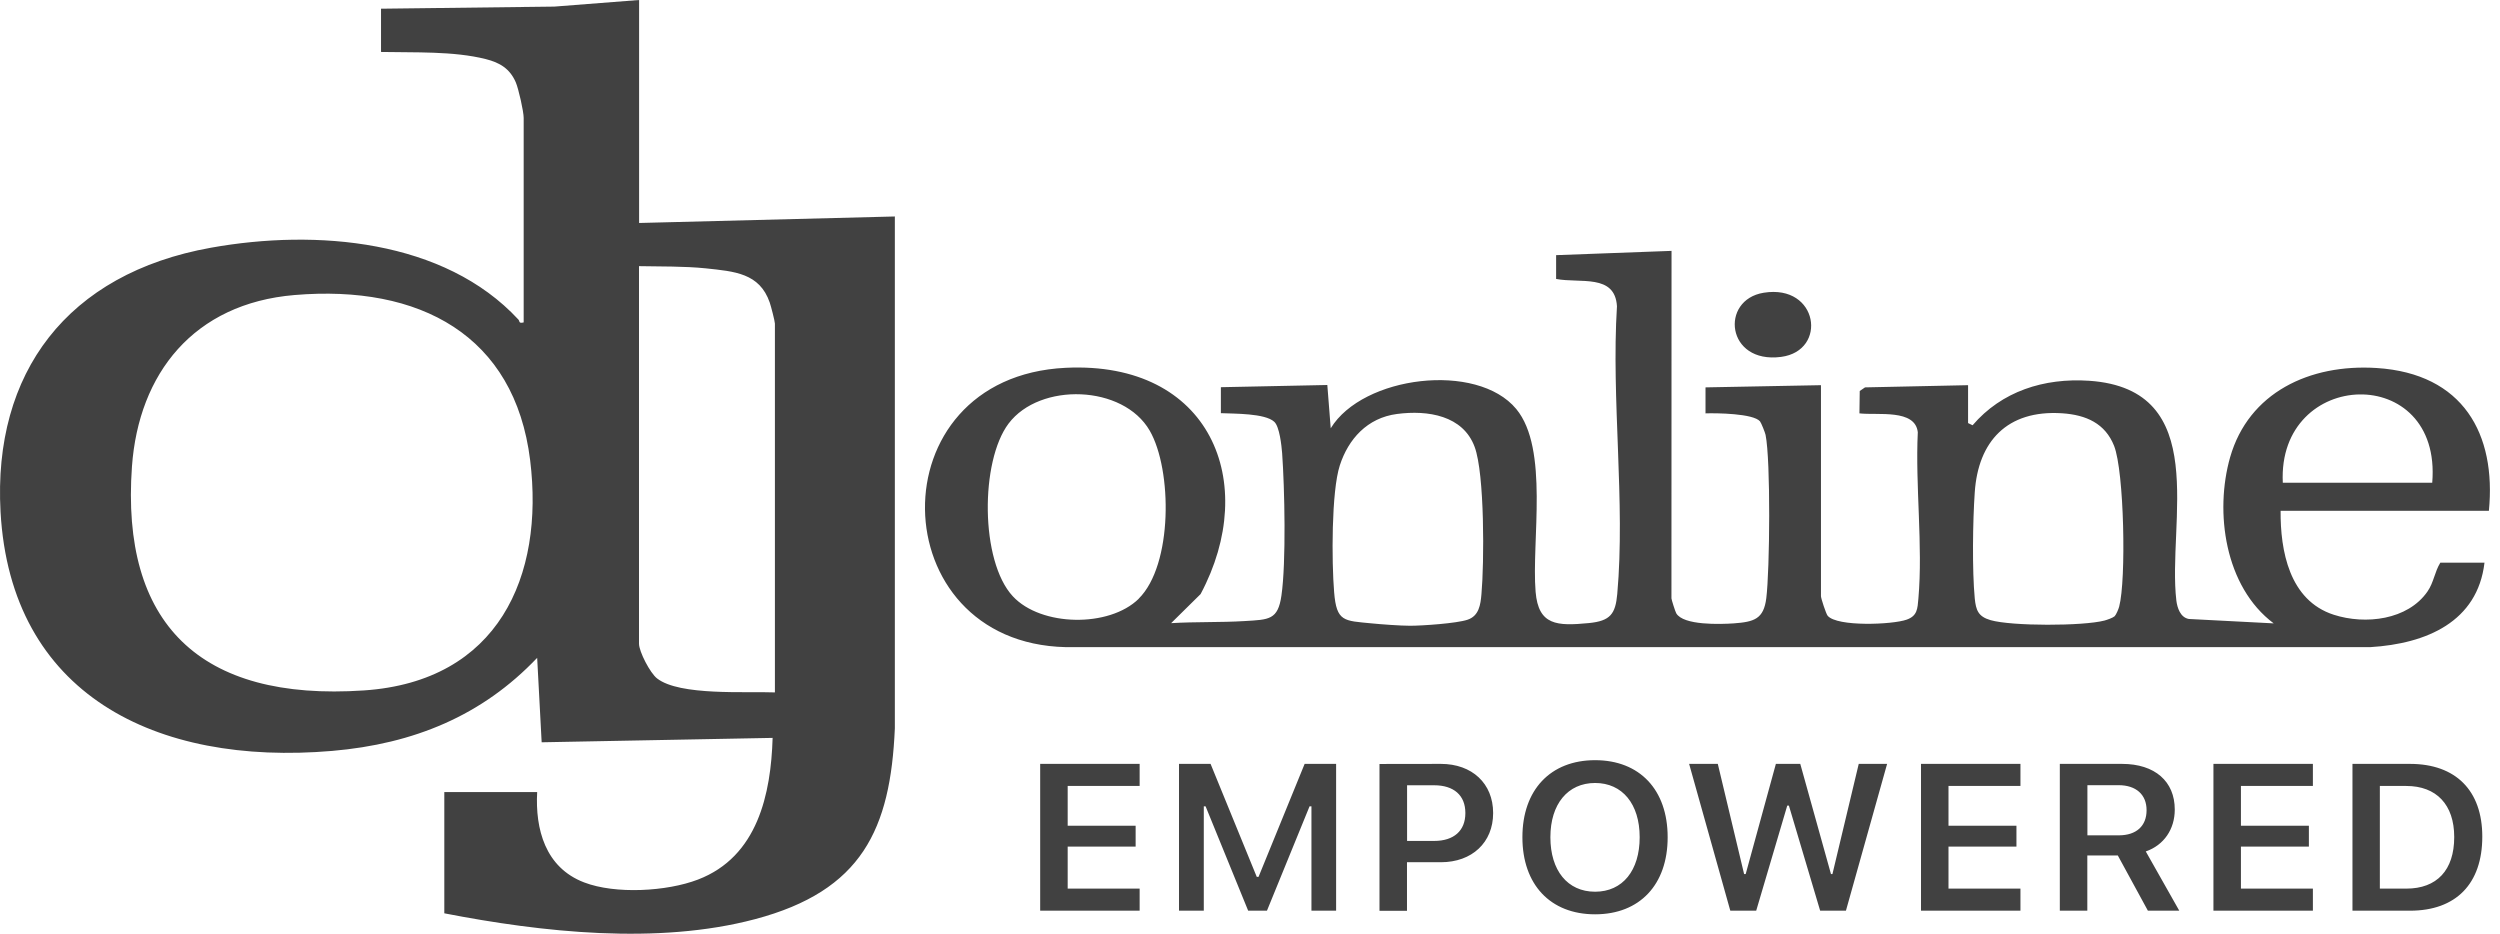<svg width="83" height="31" viewBox="0 0 83 31" fill="none" xmlns="http://www.w3.org/2000/svg">
<path id="DJonline logo" d="M21.215 7.403L29.709 7.187V24.183C29.563 27.531 28.621 29.575 25.064 30.517C21.832 31.374 17.993 30.952 14.751 30.322V26.297H17.834C17.767 27.521 18.099 28.802 19.393 29.296C20.432 29.695 22.137 29.598 23.169 29.203C25.16 28.444 25.595 26.35 25.651 24.498L17.983 24.644L17.834 21.84C16.005 23.765 13.732 24.697 11.031 24.93C5.155 25.434 0.353 23.045 0.018 16.992C-0.237 12.38 2.225 9.079 7.01 8.223C10.497 7.599 14.751 7.95 17.213 10.612C17.259 10.661 17.21 10.748 17.386 10.704V3.915C17.386 3.7 17.216 2.947 17.123 2.731C16.928 2.283 16.602 2.081 16.125 1.961C15.053 1.692 13.759 1.749 12.65 1.725V0.289L18.404 0.219L21.218 0V7.403H21.215ZM17.601 15.28C17.09 11.129 13.938 9.444 9.777 9.795C6.429 10.077 4.604 12.4 4.381 15.486C4.007 20.692 6.615 23.294 12.086 22.922C16.543 22.62 18.076 19.139 17.601 15.28ZM21.215 8.836V21.372C21.215 21.631 21.583 22.345 21.815 22.524C22.562 23.108 24.772 22.949 25.727 22.988V10.744C25.727 10.668 25.595 10.157 25.555 10.044C25.216 9.065 24.387 9.012 23.431 8.909C22.721 8.836 21.931 8.85 21.215 8.836ZM82.631 16.959H75.716C75.706 18.273 75.998 19.932 77.481 20.41C78.533 20.749 79.937 20.583 80.591 19.64C80.803 19.335 80.829 18.987 81.019 18.681H82.485C82.256 20.639 80.564 21.372 78.693 21.485H35.383C29.265 21.346 29.039 12.516 35.383 12.211C40.185 11.979 41.837 16.02 39.86 19.723L38.881 20.689C39.687 20.639 40.523 20.669 41.326 20.619C42.129 20.57 42.428 20.586 42.544 19.77C42.703 18.662 42.65 16.206 42.567 15.045C42.547 14.793 42.481 14.162 42.305 14.003C41.997 13.717 40.968 13.737 40.533 13.717V12.855L44.067 12.782L44.18 14.219C45.242 12.476 49.035 12.005 50.339 13.578C51.434 14.899 50.843 17.965 50.982 19.647C51.075 20.765 51.692 20.788 52.751 20.686C53.464 20.616 53.633 20.384 53.693 19.72C53.965 16.674 53.491 13.253 53.683 10.167C53.617 9.082 52.462 9.414 51.663 9.261V8.471L55.495 8.329V8.335L55.492 19.866C55.492 19.903 55.618 20.304 55.651 20.36C55.887 20.769 57.118 20.726 57.562 20.696C58.239 20.646 58.554 20.553 58.641 19.859C58.757 18.924 58.79 15.297 58.617 14.438C58.601 14.361 58.475 14.043 58.432 13.989C58.213 13.727 56.988 13.711 56.623 13.724V12.861L60.456 12.788V19.793C60.456 19.863 60.622 20.374 60.678 20.443C60.993 20.815 62.832 20.739 63.299 20.573C63.658 20.447 63.661 20.211 63.691 19.869C63.844 18.111 63.585 16.133 63.671 14.351C63.585 13.571 62.347 13.794 61.733 13.724L61.743 12.981L61.919 12.861L65.34 12.788V14.046L65.49 14.119C66.452 12.994 67.859 12.54 69.365 12.642C73.447 12.924 71.95 17.351 72.255 19.939C72.285 20.175 72.385 20.5 72.67 20.55L75.487 20.696C73.858 19.478 73.523 16.996 74.04 15.181C74.654 13.037 76.675 12.075 78.908 12.218C81.778 12.403 82.88 14.408 82.631 16.959ZM37.802 19.879C38.941 18.761 38.921 15.599 38.171 14.298C37.291 12.772 34.524 12.685 33.485 14.062C32.543 15.31 32.54 18.628 33.625 19.796C34.56 20.805 36.824 20.842 37.806 19.879H37.802ZM48.958 14.836C48.573 13.797 47.412 13.608 46.38 13.744C45.391 13.873 44.764 14.58 44.482 15.45C44.2 16.319 44.21 18.662 44.293 19.657C44.372 20.649 44.618 20.606 45.537 20.696C45.869 20.729 46.496 20.775 46.815 20.775C47.223 20.775 48.361 20.696 48.719 20.576C49.104 20.45 49.154 20.075 49.184 19.727C49.277 18.691 49.293 15.738 48.958 14.836ZM70.188 14.803C69.893 14.059 69.262 13.774 68.463 13.721C66.628 13.601 65.675 14.663 65.562 16.342C65.496 17.294 65.473 18.934 65.562 19.869C65.602 20.258 65.675 20.47 66.087 20.589C66.793 20.792 69.153 20.788 69.866 20.603C69.956 20.579 70.145 20.513 70.205 20.46C70.258 20.407 70.337 20.218 70.357 20.138C70.593 19.252 70.523 15.652 70.188 14.803ZM75.789 16.027H80.75C81.085 12.015 75.603 12.221 75.789 16.027ZM59.132 11.849C60.685 11.647 60.376 9.424 58.554 9.719C57.094 9.955 57.307 12.088 59.132 11.849ZM34.534 30.235H37.836V29.502H35.447V28.108H37.703V27.415H35.447V26.094H37.836V25.361H34.534V30.235ZM41.784 29.111H41.724L40.191 25.361H39.143V30.235H39.966V26.771H40.026L41.439 30.235H42.063L43.477 26.771H43.54V30.235H44.359V25.361H43.314L41.784 29.111ZM49.572 26.99V26.997C49.572 27.969 48.872 28.626 47.837 28.626H46.712V30.239H45.799V25.364H45.803L47.837 25.361C48.872 25.361 49.572 26.011 49.572 26.99ZM48.65 26.99C48.65 26.406 48.268 26.071 47.614 26.071H46.715V27.919H47.614C48.268 27.919 48.65 27.581 48.65 26.997V26.99ZM55.366 27.793V27.8C55.366 29.366 54.443 30.355 52.957 30.355C51.47 30.355 50.544 29.366 50.544 27.8V27.793C50.544 26.224 51.477 25.238 52.957 25.238C54.437 25.238 55.366 26.22 55.366 27.793ZM54.437 27.793C54.437 26.692 53.862 25.995 52.957 25.995C52.051 25.995 51.473 26.695 51.473 27.793V27.8C51.473 28.895 52.038 29.605 52.957 29.605C53.876 29.605 54.437 28.895 54.437 27.8V27.793ZM60.837 29.018H60.788L59.769 25.361H58.959L57.957 29.018H57.904L57.031 25.361H56.079L57.446 30.235H58.306L59.337 26.745H59.391L60.429 30.235H61.285L62.652 25.361H61.71L60.837 29.018ZM63.777 30.235H67.079V29.502H64.69V28.108H66.946V27.415H64.69V26.094H67.079V25.361H63.777V30.235ZM71.24 28.268L72.352 30.235H71.31L70.311 28.401H69.299V30.235H68.386V25.361H70.45C71.545 25.361 72.202 25.945 72.202 26.874V26.881C72.202 27.528 71.844 28.059 71.24 28.268ZM71.266 26.901V26.894C71.266 26.383 70.918 26.068 70.337 26.068H69.302V27.733H70.354C70.928 27.73 71.266 27.422 71.266 26.901ZM73.486 30.235H76.788V29.502H74.399V28.108H76.655V27.415H74.399V26.094H76.788V25.361H73.486V30.235ZM82.412 27.773V27.78C82.412 29.34 81.54 30.235 80.013 30.235H78.102V25.361H80.013C81.53 25.361 82.412 26.247 82.412 27.773ZM81.48 27.787C81.48 26.715 80.889 26.094 79.89 26.094H79.011V29.502H79.89C80.906 29.502 81.48 28.888 81.48 27.793V27.787Z" fill="#414141"/>
</svg>

